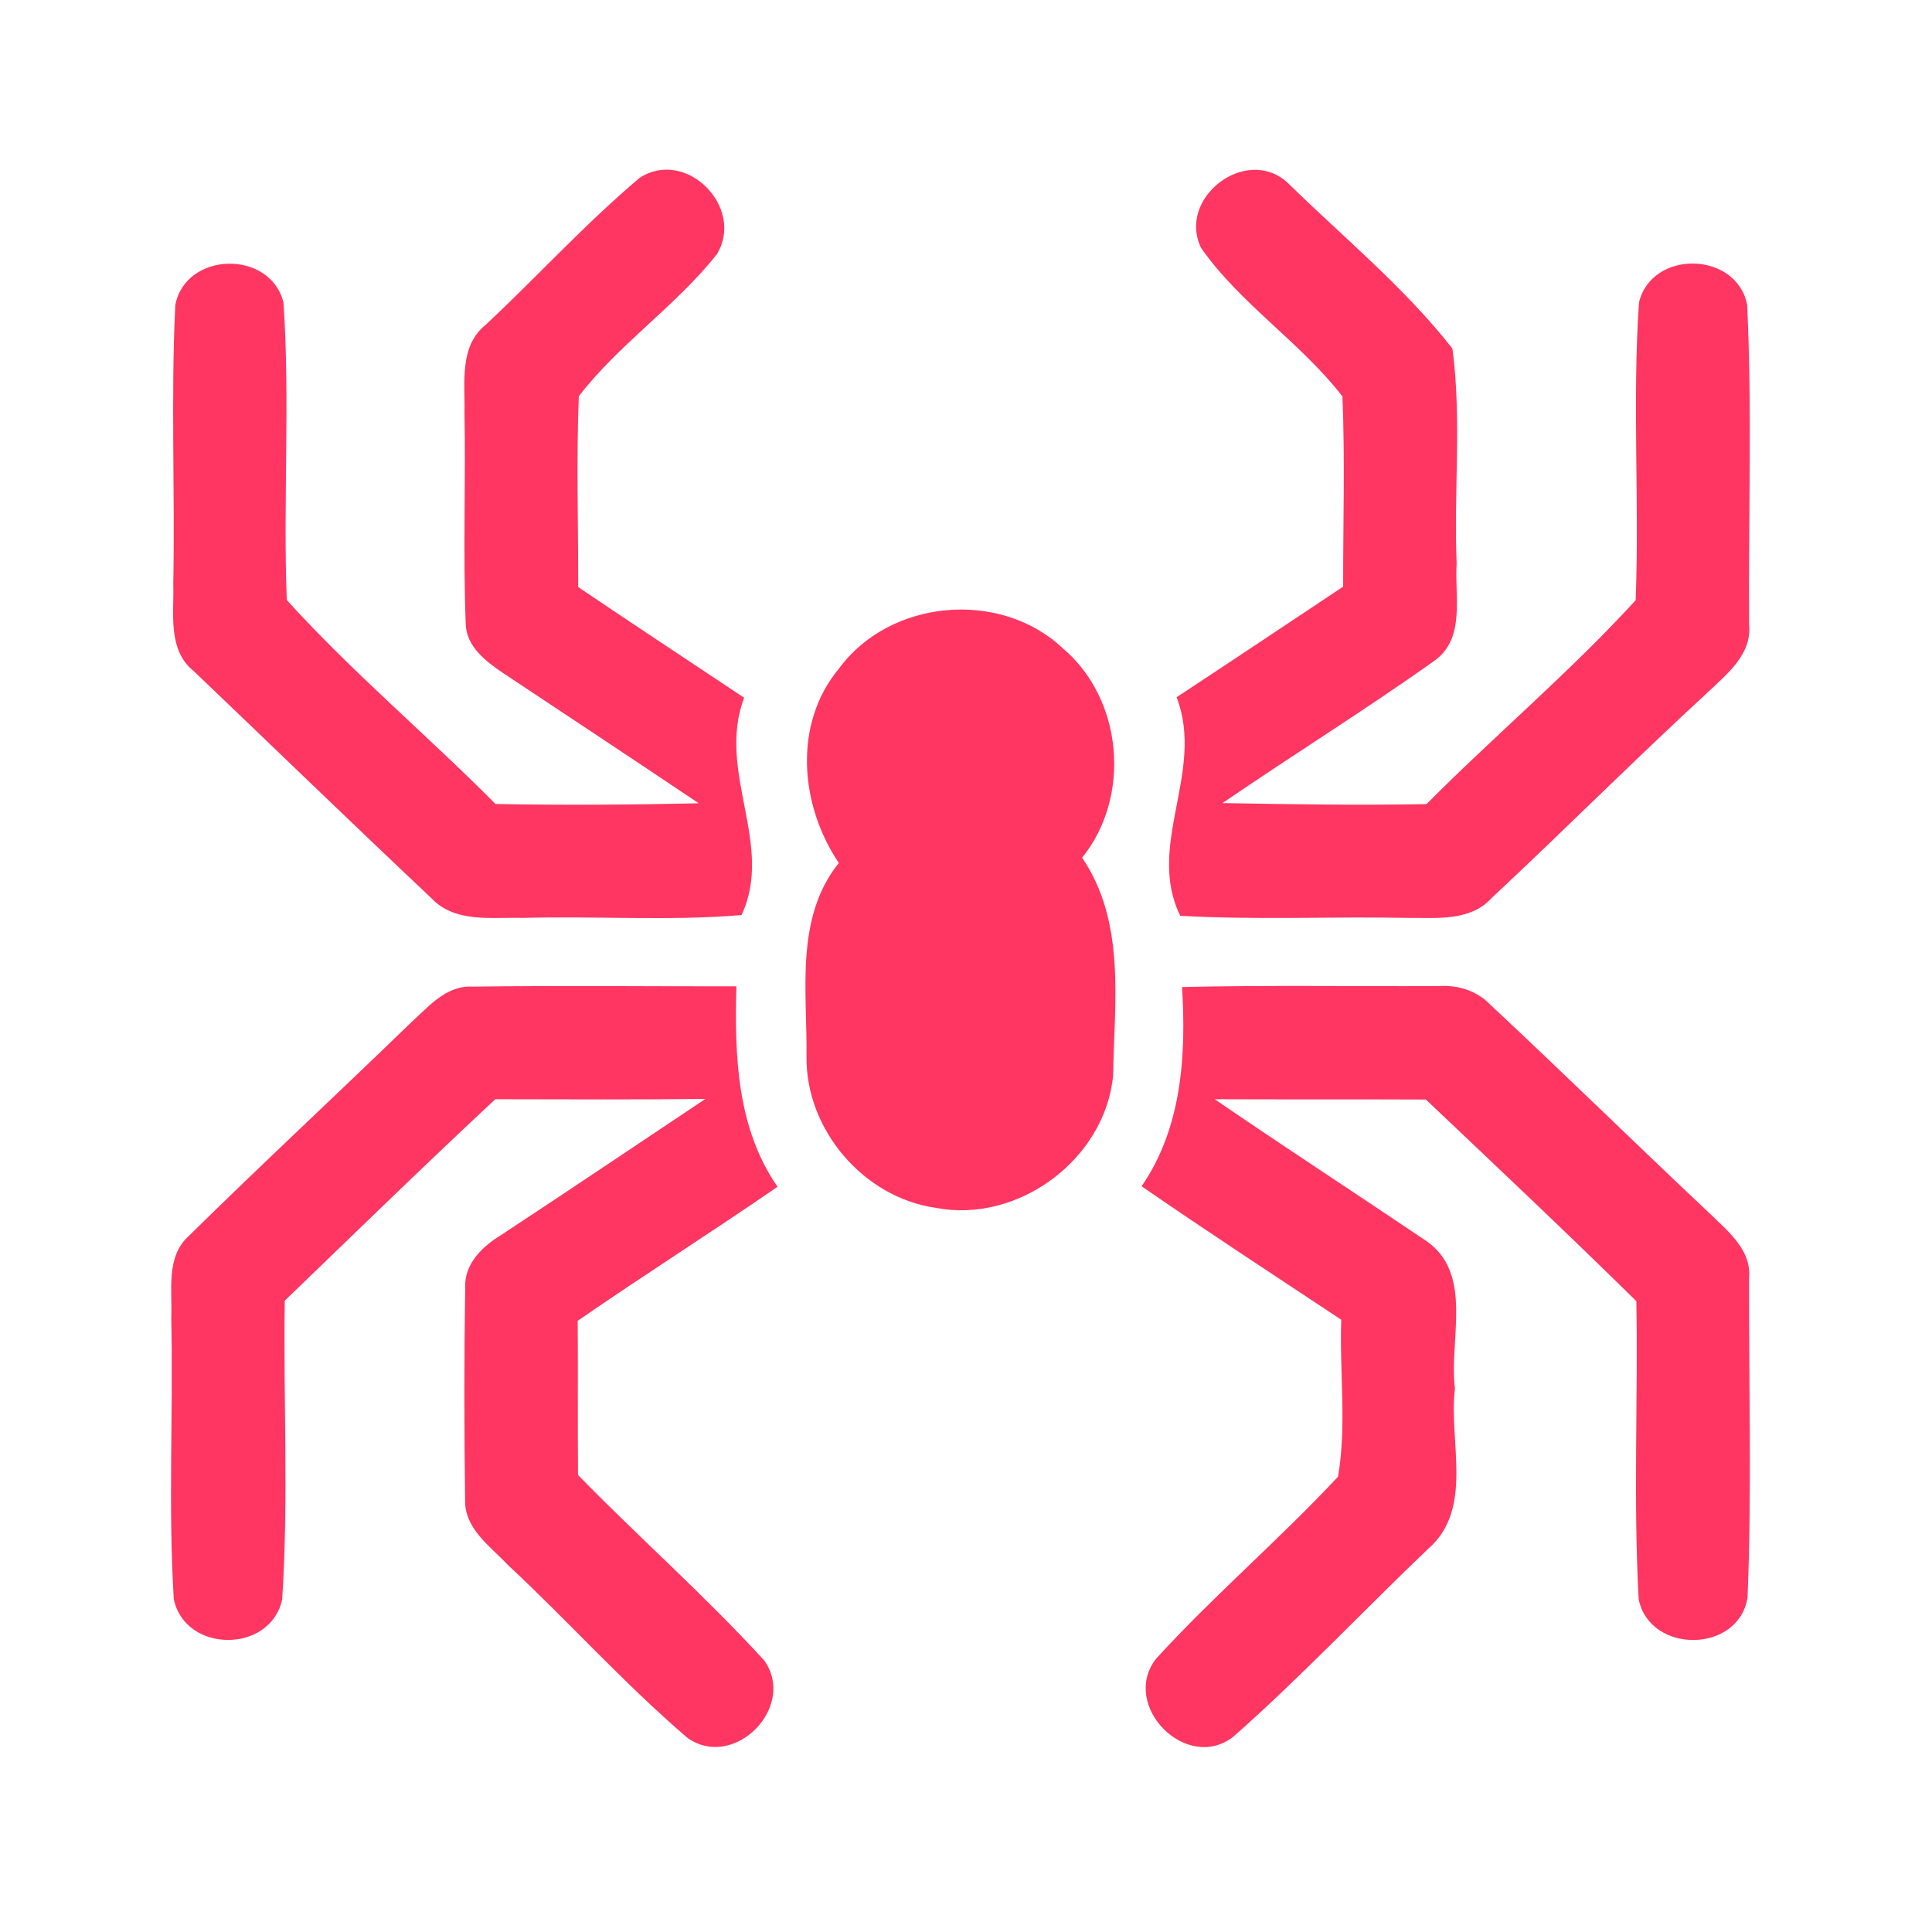 <?xml version="1.0" encoding="UTF-8" ?>
<!DOCTYPE svg PUBLIC "-//W3C//DTD SVG 1.1//EN" "http://www.w3.org/Graphics/SVG/1.1/DTD/svg11.dtd">
<svg width="192pt" height="192pt" viewBox="0 0 192 192" version="1.1" xmlns="http://www.w3.org/2000/svg">
<g id="#ff3661ff">
<path fill="#ff3661" opacity="1.00" d=" M 63.57 17.67 C 68.21 14.67 74.06 20.63 71.24 25.27 C 67.16 30.42 61.49 34.21 57.52 39.38 C 57.27 45.69 57.47 52.02 57.46 58.34 C 62.93 62.04 68.45 65.67 73.95 69.34 C 71.17 76.71 76.99 83.92 73.69 90.94 C 66.48 91.54 59.23 91.02 52.00 91.22 C 48.89 91.13 45.20 91.77 42.84 89.23 C 34.93 81.78 27.13 74.21 19.27 66.71 C 16.62 64.59 17.31 60.96 17.22 58.00 C 17.40 48.77 16.97 39.52 17.42 30.32 C 18.44 24.97 26.86 24.79 28.17 30.06 C 28.84 39.89 28.12 49.79 28.50 59.63 C 34.97 66.78 42.44 73.04 49.24 79.90 C 55.98 80.02 62.71 79.98 69.44 79.83 C 62.99 75.50 56.51 71.21 50.03 66.91 C 48.29 65.73 46.30 64.25 46.28 61.92 C 46.01 54.95 46.29 47.97 46.16 41.00 C 46.23 38.02 45.61 34.40 48.27 32.28 C 53.41 27.46 58.19 22.21 63.57 17.67 Z" />
<path fill="#ff3661" opacity="1.00" d=" M 119.38 24.67 C 116.93 19.72 123.77 14.42 127.91 18.11 C 133.44 23.54 139.58 28.55 144.34 34.64 C 145.28 41.69 144.46 48.89 144.76 56.00 C 144.54 59.22 145.66 63.40 142.60 65.63 C 135.70 70.54 128.48 75.02 121.49 79.81 C 128.25 79.93 135.01 80.04 141.76 79.91 C 148.58 73.06 156.04 66.77 162.55 59.65 C 162.93 49.80 162.21 39.89 162.88 30.06 C 164.15 24.77 172.59 24.96 173.63 30.29 C 174.13 40.85 173.75 51.46 173.82 62.04 C 174.13 65.01 171.67 66.94 169.76 68.76 C 162.46 75.48 155.45 82.51 148.20 89.28 C 146.09 91.57 142.80 91.20 139.99 91.22 C 132.43 91.07 124.85 91.44 117.29 91.01 C 113.84 83.98 119.78 76.70 116.93 69.29 C 122.46 65.65 127.96 61.97 133.48 58.30 C 133.47 52.00 133.67 45.69 133.41 39.40 C 129.27 34.04 123.29 30.23 119.38 24.67 Z" />
<path fill="#ff3661" opacity="1.00" d=" M 83.39 66.42 C 88.44 59.55 99.36 58.56 105.58 64.39 C 111.59 69.43 112.46 79.14 107.54 85.24 C 111.90 91.65 110.74 99.57 110.62 106.87 C 109.84 115.20 101.18 121.63 92.97 120.03 C 85.82 119.00 80.09 112.28 80.15 105.07 C 80.24 98.57 78.96 91.25 83.36 85.76 C 79.50 80.04 78.78 71.95 83.39 66.42 Z" />
<path fill="#ff3661" opacity="1.00" d=" M 40.73 101.73 C 42.51 100.13 44.28 97.92 46.93 98.05 C 55.68 97.93 64.43 98.03 73.18 98.02 C 73.00 104.88 73.21 112.08 77.27 117.94 C 70.71 122.46 63.97 126.73 57.41 131.26 C 57.45 136.36 57.40 141.47 57.44 146.58 C 63.52 152.82 70.10 158.60 75.96 165.03 C 79.19 169.62 73.01 175.93 68.37 172.75 C 62.08 167.38 56.53 161.17 50.48 155.53 C 48.72 153.66 46.13 151.91 46.22 149.03 C 46.13 142.01 46.12 134.98 46.23 127.96 C 46.13 125.61 47.92 123.89 49.76 122.76 C 56.57 118.28 63.33 113.73 70.10 109.21 C 63.14 109.29 56.18 109.25 49.22 109.24 C 42.16 115.82 35.25 122.56 28.30 129.26 C 28.15 139.15 28.69 149.09 28.04 158.95 C 26.89 164.34 18.38 164.31 17.27 158.91 C 16.70 149.63 17.23 140.30 17.02 131.00 C 17.14 128.25 16.45 124.90 18.77 122.82 C 26.00 115.70 33.44 108.80 40.73 101.73 Z" />
<path fill="#ff3661" opacity="1.00" d=" M 117.47 98.09 C 126.00 97.89 134.54 98.04 143.07 97.99 C 144.94 97.88 146.79 98.48 148.10 99.84 C 155.52 106.77 162.77 113.88 170.16 120.83 C 171.88 122.50 174.05 124.30 173.82 126.97 C 173.79 137.55 174.10 148.17 173.67 158.74 C 172.82 164.30 164.00 164.42 162.85 158.95 C 162.31 149.10 162.79 139.19 162.62 129.31 C 155.74 122.54 148.71 115.91 141.70 109.27 C 134.71 109.24 127.72 109.27 120.72 109.24 C 127.66 114.00 134.72 118.59 141.69 123.29 C 146.50 126.54 143.97 133.17 144.59 138.00 C 143.94 143.26 146.51 149.94 141.93 153.92 C 135.45 160.10 129.29 166.66 122.57 172.59 C 117.90 176.23 111.27 169.45 114.90 164.83 C 120.64 158.54 127.16 152.98 132.97 146.75 C 133.85 141.67 133.11 136.34 133.29 131.15 C 126.66 126.76 120.00 122.41 113.45 117.89 C 117.45 112.08 117.89 104.91 117.47 98.09 Z" />
</g>
</svg>
